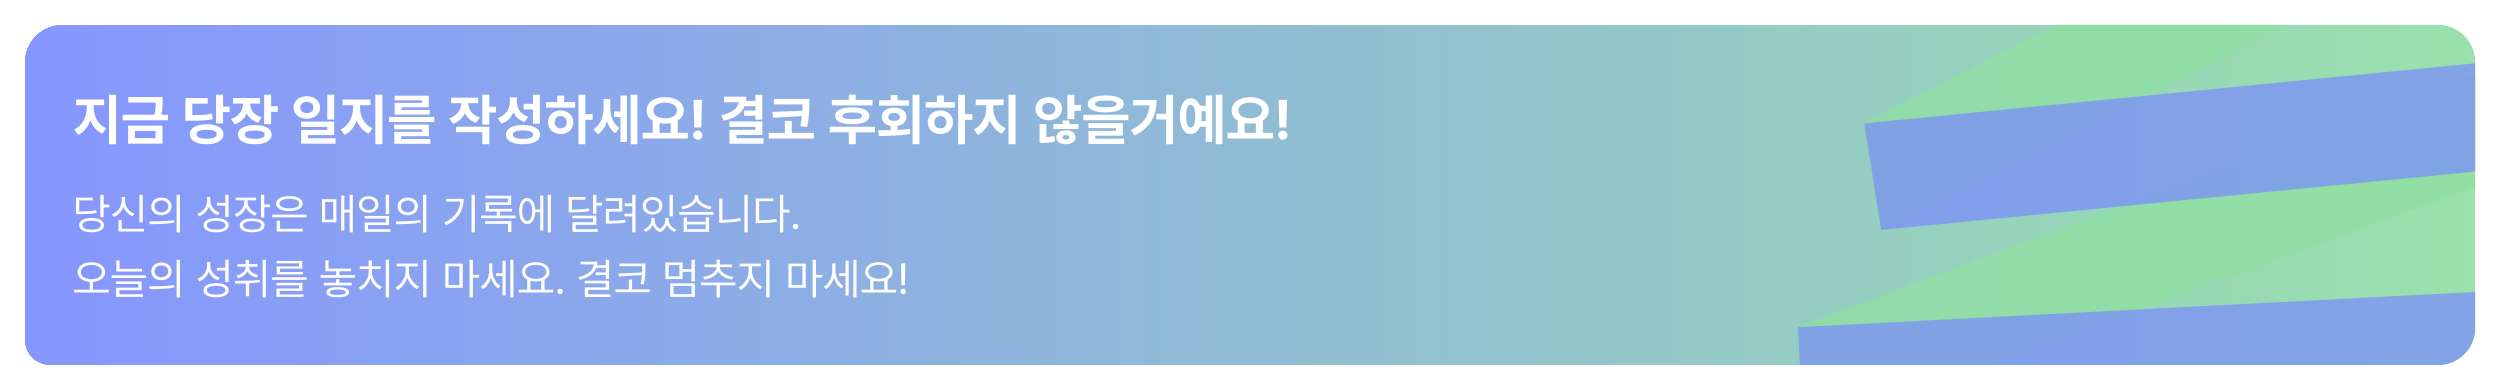<svg width="808" height="126" viewBox="0 0 808 126" fill="none" xmlns="http://www.w3.org/2000/svg">
<g filter="url(#filter0_d_1128_5825)">
<g clip-path="url(#clip0_1128_5825)">
<path d="M8 16C8 9.373 13.373 4 20 4H788C794.627 4 800 9.373 800 16V102C800 108.627 794.627 114 788 114H16C11.582 114 8 110.418 8 106V16Z" fill="url(#paint0_linear_1128_5825)" fill-opacity="0.9" shape-rendering="crispEdges"/>
<path d="M602.496 35.859L779.955 -55.028L789.082 -21.013L607.975 70.318L602.496 35.859Z" fill="#90DEA3" fill-opacity="0.8"/>
<path d="M581.071 101.728L812.393 15.229L817.873 49.687L582.877 136.463L581.071 101.728Z" fill="#90DEA3" fill-opacity="0.8"/>
<path d="M581.071 101.728L844.715 88.021L846.521 122.756L582.877 136.463L581.071 101.728Z" fill="#798BFF" fill-opacity="0.7"/>
<path d="M602.496 35.859L812.393 15.229L817.873 49.687L607.975 70.318L602.496 35.859Z" fill="#798BFF" fill-opacity="0.7"/>
<path d="M624.063 -32.381L779.955 -55.028L789.082 -21.013L633.189 1.634L624.063 -32.381Z" fill="#798BFF" fill-opacity="0.7"/>
<path d="M30.303 30.974C30.303 33.566 31.639 36.332 34.318 37.445L33.112 39.204C31.223 38.408 29.924 36.817 29.203 34.878C28.482 36.985 27.158 38.738 25.268 39.602L23.994 37.843C26.642 36.655 28.016 33.691 28.022 30.974V29.992H24.622V28.159H33.653V29.992H30.303V30.974ZM35.232 42.622V26.611H37.501V42.622H35.232ZM52.572 27.351V28.625C52.572 29.868 52.572 31.254 52.187 33.088H54.3V34.896H39.669V33.088H49.925C50.273 31.497 50.322 30.26 50.335 29.141H41.459V27.351H52.572ZM41.397 42.442V36.593H52.51V42.442H41.397ZM43.597 40.646H50.279V38.346H43.597V40.646ZM72.091 26.611V30.421H74.217V32.242H72.091V35.879H69.816V26.611H72.091ZM59.934 35.014V27.693H67.131V29.495H62.159V33.206C65.13 33.193 66.758 33.094 68.542 32.721L68.741 34.517C66.764 34.946 64.881 35.014 61.264 35.014H59.934ZM61.338 39.371C61.332 37.358 63.476 36.164 66.814 36.158C70.114 36.164 72.215 37.358 72.215 39.371C72.215 41.423 70.114 42.622 66.814 42.616C63.476 42.622 61.332 41.423 61.338 39.371ZM63.551 39.371C63.545 40.335 64.719 40.838 66.814 40.838C68.853 40.838 70.034 40.335 70.04 39.371C70.034 38.427 68.853 37.936 66.814 37.942C64.719 37.936 63.545 38.427 63.551 39.371ZM84.024 27.693V29.483H80.829C80.842 31.347 81.973 33.15 84.521 33.908L83.458 35.661C81.681 35.126 80.456 34.051 79.748 32.684C79.039 34.287 77.74 35.568 75.826 36.195L74.688 34.424C77.336 33.585 78.542 31.515 78.567 29.483H75.297V27.693H84.024ZM76.895 39.508C76.889 37.557 78.989 36.419 82.371 36.425C85.708 36.419 87.772 37.557 87.772 39.508C87.772 41.46 85.708 42.622 82.371 42.616C78.989 42.622 76.889 41.46 76.895 39.508ZM79.139 39.508C79.132 40.422 80.276 40.876 82.371 40.87C84.453 40.876 85.559 40.422 85.559 39.508C85.559 38.607 84.453 38.166 82.371 38.172C80.276 38.166 79.132 38.607 79.139 39.508ZM85.373 36.115V26.611H87.623V30.334H89.773V32.162H87.623V36.115H85.373ZM99.179 27.09C101.616 27.09 103.449 28.613 103.462 30.744C103.449 32.87 101.616 34.38 99.179 34.387C96.712 34.38 94.872 32.87 94.878 30.744C94.872 28.613 96.712 27.09 99.179 27.09ZM97.054 30.744C97.041 31.901 97.949 32.578 99.179 32.578C100.391 32.578 101.286 31.901 101.286 30.744C101.286 29.601 100.391 28.923 99.179 28.923C97.955 28.923 97.041 29.601 97.054 30.744ZM97.29 37.028V35.3H108.024V39.645H99.515V40.677H108.459V42.442H97.327V38.004H105.786V37.028H97.29ZM105.774 34.642V26.611H108.024V34.642H105.774ZM116.383 30.974C116.383 33.566 117.719 36.332 120.398 37.445L119.192 39.204C117.303 38.408 116.004 36.817 115.283 34.878C114.562 36.985 113.238 38.738 111.349 39.602L110.074 37.843C112.722 36.655 114.096 33.691 114.102 30.974V29.992H110.702V28.159H119.733V29.992H116.383V30.974ZM121.312 42.622V26.611H123.581V42.622H121.312ZM140.362 33.79V35.456H125.73V33.79H140.362ZM127.402 37.805V36.251H138.615V40.03H129.646V40.944H139.081V42.473H127.415V38.607H136.39V37.805H127.402ZM127.527 28.432V26.91H138.596V30.664H129.783V31.521H138.87V33.038H127.552V29.24H136.346V28.432H127.527ZM154.547 27.556V29.346H151.353C151.359 31.223 152.49 33.137 155.076 33.977L153.938 35.704C152.167 35.133 150.949 33.989 150.246 32.566C149.532 34.126 148.257 35.369 146.399 35.978L145.212 34.25C147.853 33.392 149.053 31.347 149.09 29.346H145.821V27.556H154.547ZM147.375 38.744V36.954H158.146V42.622H155.896V38.744H147.375ZM155.896 36.27V26.611H158.146V30.502H160.297V32.367H158.146V36.27H155.896ZM167.052 28.793C167.04 30.937 168.146 32.914 170.719 33.709L169.526 35.462C167.804 34.871 166.642 33.765 165.971 32.329C165.256 33.995 163.969 35.307 162.049 35.953L160.855 34.163C163.603 33.28 164.777 31.136 164.79 28.898V27.45H167.052V28.793ZM163.528 39.521C163.522 37.557 165.616 36.407 169.023 36.407C172.441 36.407 174.529 37.557 174.536 39.521C174.529 41.497 172.441 42.622 169.023 42.616C165.616 42.622 163.522 41.497 163.528 39.521ZM165.759 39.521C165.753 40.41 166.903 40.876 169.023 40.87C171.148 40.876 172.304 40.41 172.311 39.521C172.304 38.607 171.148 38.147 169.023 38.147C166.903 38.147 165.753 38.607 165.759 39.521ZM169.253 31.385V29.551H172.255V26.611H174.492V35.996H172.255V31.385H169.253ZM189.185 26.611V32.883H191.547V34.729H189.185V42.622H186.966V26.611H189.185ZM176.48 30.8V29.004H180.104V26.866H182.342V29.004H185.884V30.8H176.48ZM177.127 35.512C177.121 33.28 178.861 31.695 181.223 31.695C183.554 31.695 185.3 33.28 185.306 35.512C185.3 37.749 183.554 39.322 181.223 39.328C178.861 39.322 177.121 37.749 177.127 35.512ZM179.277 35.512C179.271 36.755 180.092 37.495 181.223 37.488C182.342 37.495 183.15 36.755 183.162 35.512C183.15 34.287 182.342 33.529 181.223 33.517C180.092 33.529 179.271 34.287 179.277 35.512ZM197.246 30.645C197.246 33.237 197.967 35.91 200.161 37.314L198.936 39.042C197.556 38.209 196.68 36.836 196.17 35.201C195.605 37.01 194.641 38.526 193.193 39.409L191.826 37.743C194.194 36.276 195.07 33.461 195.07 30.751V27.991H197.246V30.645ZM198.47 33.846V32.019H200.54V26.86H202.641V41.883H200.54V33.846H198.47ZM203.84 42.622V26.611H205.985V42.622H203.84ZM222.312 38.918V40.745H207.681V38.918H210.944V34.99C209.707 34.244 208.961 33.106 208.967 31.695C208.961 29.11 211.497 27.401 214.965 27.401C218.434 27.401 220.994 29.11 220.994 31.695C220.994 33.088 220.267 34.206 219.061 34.952V38.918H222.312ZM211.174 31.695C211.174 33.268 212.678 34.231 214.965 34.238C217.234 34.231 218.775 33.268 218.782 31.695C218.775 30.092 217.234 29.16 214.965 29.172C212.678 29.16 211.174 30.092 211.174 31.695ZM213.163 38.918H216.793V35.804C216.221 35.91 215.612 35.972 214.965 35.972C214.331 35.972 213.728 35.916 213.163 35.804V38.918ZM226.88 28.271L226.643 37.19H224.393L224.157 28.271H226.88ZM224.045 39.682C224.033 38.874 224.71 38.215 225.525 38.215C226.308 38.215 226.992 38.874 226.998 39.682C226.992 40.496 226.308 41.155 225.525 41.155C224.71 41.155 224.033 40.496 224.045 39.682ZM246.387 26.611V34.679H244.149V33.436H240.494V31.733H244.149V30.334H240.662C239.674 32.733 237.393 34.269 233.856 35.033L233.098 33.212C236.765 32.485 238.456 30.962 238.748 29.041H233.999V27.245H241.228C241.228 27.73 241.191 28.19 241.128 28.631H244.149V26.611H246.387ZM235.746 37.01V35.251H246.387V39.633H238.014V40.683H246.741V42.461H235.771V37.973H244.137V37.01H235.746ZM261.595 27.96V29.371C261.583 31.304 261.614 33.572 260.868 37.022L258.674 36.805C258.935 35.593 259.103 34.511 259.202 33.529L249.916 34.051L249.606 32.143L259.333 31.82C259.37 31.068 259.383 30.384 259.389 29.756H250.128V27.96H261.595ZM248.462 40.77V38.943H253.683V35.083H255.908V38.943H263.056V40.77H248.462ZM281.996 28.277V30.073H268.863V28.277H274.339V26.599H276.558V28.277H281.996ZM268.167 38.775V36.96H282.798V38.775H276.558V42.635H274.339V38.775H268.167ZM269.932 33.448C269.926 31.664 272.002 30.701 275.452 30.701C278.895 30.701 280.965 31.664 280.971 33.448C280.965 35.207 278.895 36.177 275.452 36.177C272.002 36.177 269.926 35.207 269.932 33.448ZM272.263 33.448C272.257 34.169 273.313 34.517 275.452 34.511C277.571 34.517 278.634 34.169 278.646 33.448C278.634 32.709 277.571 32.361 275.452 32.361C273.313 32.361 272.257 32.709 272.263 33.448ZM297.162 26.611V42.622H294.93V26.611H297.162ZM283.792 38.104C285.01 38.097 286.409 38.091 287.863 38.06V36.705C286.11 36.388 284.973 35.294 284.979 33.803C284.973 32.006 286.601 30.788 288.957 30.788C291.331 30.788 292.985 32.006 292.985 33.803C292.985 35.288 291.841 36.376 290.095 36.699V37.979C291.431 37.911 292.78 37.805 294.054 37.631L294.203 39.297C290.71 39.9 286.937 39.931 284.084 39.931L283.792 38.104ZM284.109 30.16V28.401H287.863V26.692H290.107V28.401H293.824V30.16H284.109ZM287.111 33.803C287.105 34.642 287.869 35.095 288.957 35.095C290.082 35.095 290.84 34.642 290.84 33.803C290.84 32.97 290.082 32.497 288.957 32.497C287.869 32.497 287.105 32.97 287.111 33.803ZM311.898 26.611V32.883H314.26V34.729H311.898V42.622H309.679V26.611H311.898ZM299.193 30.8V29.004H302.817V26.866H305.055V29.004H308.597V30.8H299.193ZM299.84 35.512C299.834 33.28 301.574 31.695 303.936 31.695C306.267 31.695 308.013 33.28 308.019 35.512C308.013 37.749 306.267 39.322 303.936 39.328C301.574 39.322 299.834 37.749 299.84 35.512ZM301.99 35.512C301.984 36.755 302.805 37.495 303.936 37.488C305.055 37.495 305.863 36.755 305.875 35.512C305.863 34.287 305.055 33.529 303.936 33.517C302.805 33.529 301.984 34.287 301.99 35.512ZM321.028 30.974C321.028 33.566 322.364 36.332 325.043 37.445L323.837 39.204C321.947 38.408 320.648 36.817 319.927 34.878C319.206 36.985 317.883 38.738 315.993 39.602L314.719 37.843C317.367 36.655 318.74 33.691 318.747 30.974V29.992H315.347V28.159H324.378V29.992H321.028V30.974ZM325.956 42.622V26.611H328.225V42.622H325.956ZM338.955 27.388C341.416 27.388 343.238 28.954 343.238 31.111C343.238 33.312 341.416 34.865 338.955 34.865C336.506 34.865 334.642 33.312 334.654 31.111C334.642 28.954 336.506 27.388 338.955 27.388ZM335.978 42.2V36.065H338.166V40.366C339.048 40.31 339.881 40.173 340.708 39.906L341.031 41.646C339.676 42.137 338.389 42.2 336.86 42.2H335.978ZM336.836 31.111C336.823 32.298 337.743 33.032 338.955 33.038C340.161 33.032 341.062 32.298 341.068 31.111C341.062 29.955 340.161 29.234 338.955 29.234C337.743 29.234 336.823 29.955 336.836 31.111ZM340.478 37.724V36.077H343.436V34.952H345.618V36.077H348.533V37.724H340.478ZM341.404 40.372C341.392 38.986 342.647 38.104 344.493 38.097C346.32 38.104 347.588 38.986 347.601 40.372C347.588 41.752 346.32 42.622 344.493 42.616C342.647 42.622 341.392 41.752 341.404 40.372ZM343.393 40.372C343.387 40.851 343.859 41.087 344.493 41.087C345.127 41.087 345.587 40.851 345.593 40.372C345.587 39.906 345.127 39.657 344.493 39.651C343.859 39.657 343.387 39.906 343.393 40.372ZM344.984 34.517V26.611H347.234V29.943H349.385V31.789H347.234V34.517H344.984ZM357.383 26.847C361.069 26.847 363.195 27.811 363.201 29.57C363.195 31.36 361.069 32.317 357.383 32.317C353.691 32.317 351.553 31.36 351.559 29.57C351.553 27.811 353.691 26.847 357.383 26.847ZM350.099 34.853V33.075H364.693V34.853H350.099ZM351.783 37.42V35.773H362.909V39.856H353.996V40.82H363.325V42.51H351.796V38.29H360.696V37.42H351.783ZM353.909 29.57C353.896 30.359 355.04 30.664 357.383 30.67C359.758 30.664 360.889 30.359 360.889 29.57C360.889 28.867 359.758 28.482 357.383 28.488C355.04 28.482 353.896 28.867 353.909 29.57ZM379.13 26.611V42.622H376.899V34.604H373.723V32.771H376.899V26.611H379.13ZM365.5 38.079C369.54 36.09 371.212 33.554 371.541 30.055H366.246V28.296H373.81C373.798 33.119 372.238 37.066 366.644 39.831L365.5 38.079ZM395.072 26.611V42.622H392.928V26.611H395.072ZM381.349 33.541C381.343 29.968 382.716 27.761 384.823 27.761C386.166 27.761 387.216 28.631 387.813 30.166H389.69V26.86H391.803V41.883H389.69V36.929H387.819C387.222 38.483 386.172 39.365 384.823 39.359C382.716 39.365 381.343 37.146 381.349 33.541ZM383.381 33.541C383.375 36.009 383.891 37.215 384.823 37.209C385.755 37.215 386.315 36.009 386.321 33.541C386.315 31.099 385.749 29.874 384.823 29.881C383.891 29.874 383.375 31.099 383.381 33.541ZM388.254 31.963C388.322 32.454 388.36 32.982 388.36 33.541C388.36 34.095 388.322 34.623 388.26 35.108H389.69V31.963H388.254ZM411.4 38.918V40.745H396.769V38.918H400.032V34.99C398.795 34.244 398.049 33.106 398.055 31.695C398.049 29.11 400.585 27.401 404.053 27.401C407.521 27.401 410.082 29.11 410.082 31.695C410.082 33.088 409.355 34.206 408.149 34.952V38.918H411.4ZM400.262 31.695C400.262 33.268 401.766 34.231 404.053 34.238C406.322 34.231 407.863 33.268 407.869 31.695C407.863 30.092 406.322 29.16 404.053 29.172C401.766 29.16 400.262 30.092 400.262 31.695ZM402.251 38.918H405.881V35.804C405.309 35.91 404.7 35.972 404.053 35.972C403.419 35.972 402.816 35.916 402.251 35.804V38.918ZM415.968 28.271L415.731 37.19H413.481L413.245 28.271H415.968ZM413.133 39.682C413.121 38.874 413.798 38.215 414.613 38.215C415.396 38.215 416.079 38.874 416.086 39.682C416.079 40.496 415.396 41.155 414.613 41.155C413.798 41.155 413.121 40.496 413.133 39.682Z" fill="white"/>
<path d="M33.507 58.959V62.13H35.325V63.029H33.507V66.21H32.424V58.959H33.507ZM24.554 65.214V59.887H29.949V60.776H25.608V64.334C28.068 64.325 29.48 64.252 31.109 63.919L31.225 64.808C29.523 65.146 28.064 65.214 25.492 65.214H24.554ZM25.569 68.762C25.569 67.302 27.116 66.452 29.601 66.442C32.076 66.452 33.604 67.302 33.604 68.762C33.604 70.232 32.076 71.083 29.601 71.083C27.116 71.083 25.569 70.232 25.569 68.762ZM26.623 68.762C26.623 69.662 27.764 70.213 29.601 70.213C31.419 70.213 32.569 69.662 32.569 68.762C32.569 67.863 31.419 67.322 29.601 67.332C27.764 67.322 26.623 67.863 26.623 68.762ZM46.129 58.968V67.883H45.055V58.968H46.129ZM36.218 65.282C38.055 64.566 39.303 62.787 39.303 60.863V59.645H40.395V60.863C40.386 62.72 41.652 64.383 43.46 65.04L42.899 65.901C41.493 65.354 40.395 64.262 39.859 62.86C39.332 64.354 38.229 65.548 36.808 66.123L36.218 65.282ZM38.278 70.841V67.061H39.351V69.952H46.506V70.841H38.278ZM52.166 59.848C54.08 59.848 55.434 61.008 55.444 62.7C55.434 64.392 54.08 65.552 52.166 65.552C50.252 65.552 48.879 64.392 48.888 62.7C48.879 61.008 50.252 59.848 52.166 59.848ZM48.26 67.534C50.503 67.544 53.597 67.525 56.285 67.129L56.372 67.921C53.587 68.443 50.6 68.453 48.405 68.453L48.26 67.534ZM49.942 62.7C49.933 63.831 50.87 64.615 52.166 64.615C53.452 64.615 54.39 63.831 54.39 62.7C54.39 61.569 53.452 60.786 52.166 60.786C50.87 60.786 49.933 61.569 49.942 62.7ZM57.087 71.131V58.959H58.16V71.131H57.087ZM67.982 60.873C67.973 62.604 69.21 64.131 70.999 64.731L70.4 65.572C69.056 65.069 68.002 64.083 67.475 62.802C66.957 64.257 65.846 65.388 64.376 65.939L63.796 65.069C65.662 64.412 66.909 62.797 66.919 60.912V59.655H67.982V60.873ZM65.778 68.811C65.768 67.351 67.315 66.51 69.848 66.51C72.372 66.51 73.919 67.351 73.919 68.811C73.919 70.261 72.372 71.083 69.848 71.083C67.315 71.083 65.768 70.261 65.778 68.811ZM66.841 68.811C66.832 69.691 67.982 70.222 69.848 70.222C71.705 70.222 72.855 69.691 72.855 68.811C72.855 67.902 71.705 67.361 69.848 67.361C67.982 67.361 66.832 67.902 66.841 68.811ZM70.1 62.449V61.559H72.807V58.959H73.88V66.162H72.807V62.449H70.1ZM80.024 61.26C80.024 62.855 81.213 64.276 83.002 64.866L82.49 65.707C81.092 65.243 80.034 64.276 79.512 63.058C78.99 64.45 77.868 65.538 76.408 66.065L75.857 65.204C77.684 64.586 78.951 63.019 78.96 61.269V60.747H76.186V59.858H82.751V60.747H80.024V61.26ZM77.481 68.84C77.481 67.438 79.009 66.626 81.513 66.626C84.007 66.626 85.516 67.438 85.516 68.84C85.516 70.261 84.007 71.083 81.513 71.083C79.009 71.083 77.481 70.261 77.481 68.84ZM78.554 68.84C78.545 69.71 79.676 70.222 81.513 70.222C83.35 70.222 84.472 69.71 84.472 68.84C84.472 67.989 83.35 67.486 81.513 67.486C79.676 67.486 78.545 67.989 78.554 68.84ZM84.336 66.297V58.959H85.409V62.062H87.237V62.961H85.409V66.297H84.336ZM99.085 65.369V66.239H88.005V65.369H99.085ZM89.233 61.791C89.233 60.273 90.905 59.374 93.535 59.384C96.155 59.374 97.828 60.273 97.828 61.791C97.828 63.309 96.155 64.218 93.535 64.218C90.905 64.218 89.233 63.309 89.233 61.791ZM89.436 70.841V67.312H90.519V69.952H97.847V70.841H89.436ZM90.345 61.791C90.335 62.758 91.582 63.338 93.535 63.338C95.488 63.338 96.736 62.758 96.736 61.791C96.736 60.844 95.488 60.254 93.535 60.254C91.582 60.254 90.335 60.844 90.345 61.791ZM114.031 58.959V71.112H112.997V64.673H111.295V70.493H110.27V59.22H111.295V63.773H112.997V58.959H114.031ZM104.063 67.834V60.38H108.723V67.834H104.063ZM105.078 66.974H107.708V61.24H105.078V66.974ZM119.16 59.403C120.977 59.413 122.302 60.515 122.312 62.101C122.302 63.687 120.977 64.779 119.16 64.779C117.323 64.779 115.998 63.687 115.998 62.101C115.998 60.515 117.323 59.413 119.16 59.403ZM117.052 62.101C117.042 63.164 117.941 63.899 119.16 63.899C120.368 63.899 121.267 63.164 121.267 62.101C121.267 61.047 120.368 60.303 119.16 60.312C117.941 60.303 117.042 61.047 117.052 62.101ZM117.845 66.655V65.784H125.754V68.714H118.928V70.077H126.189V70.948H117.883V67.902H124.69V66.655H117.845ZM124.68 65.195V58.959H125.754V65.195H124.68ZM131.791 59.848C133.705 59.848 135.059 61.008 135.069 62.7C135.059 64.392 133.705 65.552 131.791 65.552C129.877 65.552 128.504 64.392 128.513 62.7C128.504 61.008 129.877 59.848 131.791 59.848ZM127.885 67.534C130.128 67.544 133.222 67.525 135.91 67.129L135.997 67.921C133.212 68.443 130.225 68.453 128.03 68.453L127.885 67.534ZM129.567 62.7C129.558 63.831 130.495 64.615 131.791 64.615C133.077 64.615 134.015 63.831 134.015 62.7C134.015 61.569 133.077 60.786 131.791 60.786C130.495 60.786 129.558 61.569 129.567 62.7ZM136.712 71.131V58.959H137.786V71.131H136.712ZM153.476 58.959V71.112H152.403V58.959H153.476ZM143.585 67.95C146.873 66.394 148.55 64.054 148.787 61.153H144.146V60.283H149.879C149.87 63.773 148.246 66.867 144.165 68.83L143.585 67.95ZM166.639 65.649V66.539H155.511V65.649H160.548V64.363H156.961V61.395H164.135V60.138H156.922V59.268H165.208V62.207H158.025V63.503H165.469V64.363H161.602V65.649H166.639ZM156.758 68.347V67.467H165.276V70.996H164.193V68.347H156.758ZM178.043 58.959V71.112H177.008V58.959H178.043ZM167.785 64.199C167.785 61.617 168.809 59.983 170.385 59.983C171.865 59.983 172.865 61.405 173.001 63.696H174.572V59.22H175.606V70.493H174.572V64.586H173.006C172.899 66.954 171.889 68.434 170.385 68.424C168.809 68.434 167.785 66.79 167.785 64.199ZM168.79 64.199C168.78 66.171 169.409 67.418 170.385 67.409C171.381 67.418 172.01 66.171 172.01 64.199C172.01 62.227 171.381 60.989 170.385 60.989C169.409 60.989 168.78 62.227 168.79 64.199ZM189.199 59.664V60.544H184.858V63.745C187.246 63.749 188.677 63.662 190.34 63.329L190.475 64.189C188.735 64.557 187.246 64.624 184.742 64.615H183.804V59.664H189.199ZM184.993 66.568V65.698H192.747V68.685H186.076V70.068H193.192V70.948H185.022V67.844H191.684V66.568H184.993ZM191.674 65.088V58.959H192.747V61.53H194.575V62.43H192.747V65.088H191.674ZM205.408 58.959V71.131H204.344V65.959H201.811V65.05H204.344V62.633H201.898V61.733H204.344V58.959H205.408ZM195.768 60.95V60.061H201.115V64.383H196.87V67.38C198.703 67.375 200.211 67.302 202.053 67.022L202.149 67.921C200.206 68.221 198.649 68.289 196.706 68.289H195.807V63.512H200.061V60.95H195.768ZM211.551 67.109C211.551 68.187 212.136 69.333 213.287 69.99C214.447 69.275 215.061 68.052 215.061 67.109V66.442H216.115V67.109C216.105 68.366 217.024 69.613 218.59 70.145L218.049 70.938C216.835 70.512 215.984 69.662 215.564 68.642C215.187 69.633 214.447 70.566 213.321 71.044C212.136 70.59 211.387 69.7 211.024 68.68C210.585 69.662 209.748 70.503 208.583 70.938L208.042 70.145C209.579 69.575 210.507 68.279 210.517 67.109V66.442H211.551V67.109ZM207.723 62.517C207.723 60.825 209.067 59.674 210.913 59.674C212.76 59.674 214.094 60.825 214.094 62.517C214.094 64.189 212.76 65.34 210.913 65.34C209.067 65.34 207.723 64.189 207.723 62.517ZM208.777 62.517C208.767 63.648 209.666 64.441 210.913 64.45C212.151 64.441 213.05 63.648 213.05 62.517C213.05 61.385 212.151 60.583 210.913 60.593C209.666 60.583 208.767 61.385 208.777 62.517ZM216.405 65.91V58.968H217.478V65.91H216.405ZM222.017 66.249V67.67H228.089V66.249H229.172V70.948H220.954V66.249H222.017ZM219.542 65.398V64.499H230.622V65.398H219.542ZM220.17 62.787C222.336 62.488 224.531 61.211 224.531 59.664V59.094H225.633V59.664C225.633 61.163 227.847 62.507 229.984 62.787L229.588 63.638C227.707 63.358 225.855 62.396 225.087 61.042C224.313 62.41 222.452 63.358 220.576 63.638L220.17 62.787ZM222.017 70.077H228.089V68.521H222.017V70.077ZM241.658 58.959V71.112H240.595V58.959H241.658ZM232.434 67.979V60.157H233.488V67.041C235.345 67.037 237.254 66.892 239.299 66.461L239.444 67.38C237.288 67.825 235.364 67.979 233.421 67.979H232.434ZM253.149 58.959V63.764H255.179V64.663H253.149V71.131H252.075V58.959H253.149ZM244.273 68.086V60.148H249.948V61.028H245.346V67.177C247.546 67.172 249.102 67.085 250.906 66.751L251.041 67.68C249.136 68.018 247.541 68.086 245.23 68.086H244.273ZM257.127 70.077C256.643 70.077 256.237 69.681 256.247 69.198C256.237 68.714 256.643 68.318 257.127 68.318C257.61 68.318 258.006 68.714 258.006 69.198C258.006 69.681 257.61 70.077 257.127 70.077ZM29.523 80.751C32.115 80.761 33.971 82.018 33.971 83.932C33.971 85.74 32.366 86.939 30.055 87.094V89.646H35.121V90.546H23.993V89.646H28.992V87.094C26.7 86.934 25.086 85.74 25.086 83.932C25.086 82.018 26.952 80.761 29.523 80.751ZM26.12 83.932C26.12 85.334 27.561 86.243 29.523 86.253C31.496 86.243 32.937 85.334 32.937 83.932C32.937 82.559 31.496 81.631 29.523 81.641C27.561 81.631 26.12 82.559 26.12 83.932ZM45.897 82.879V83.768H37.601V80.152H38.645V82.879H45.897ZM36.073 85.847V84.967H47.202V85.847H36.073ZM37.475 87.79V86.939H45.771V89.782H38.578V91.087H46.206V91.948H37.504V88.97H44.717V87.79H37.475ZM52.166 80.848C54.08 80.848 55.434 82.008 55.444 83.7C55.434 85.392 54.08 86.552 52.166 86.552C50.252 86.552 48.879 85.392 48.888 83.7C48.879 82.008 50.252 80.848 52.166 80.848ZM48.26 88.534C50.503 88.544 53.597 88.525 56.285 88.129L56.372 88.921C53.587 89.443 50.6 89.453 48.405 89.453L48.26 88.534ZM49.942 83.7C49.933 84.832 50.87 85.615 52.166 85.615C53.452 85.615 54.39 84.832 54.39 83.7C54.39 82.569 53.452 81.786 52.166 81.786C50.87 81.786 49.933 82.569 49.942 83.7ZM57.087 92.131V79.959H58.16V92.131H57.087ZM67.982 81.873C67.973 83.604 69.21 85.131 70.999 85.731L70.4 86.572C69.056 86.069 68.002 85.083 67.475 83.802C66.957 85.257 65.846 86.388 64.376 86.939L63.796 86.069C65.662 85.412 66.909 83.797 66.919 81.912V80.655H67.982V81.873ZM65.778 89.811C65.768 88.351 67.315 87.51 69.848 87.51C72.372 87.51 73.919 88.351 73.919 89.811C73.919 91.261 72.372 92.083 69.848 92.083C67.315 92.083 65.768 91.261 65.778 89.811ZM66.841 89.811C66.832 90.691 67.982 91.222 69.848 91.222C71.705 91.222 72.855 90.691 72.855 89.811C72.855 88.902 71.705 88.361 69.848 88.361C67.982 88.361 66.832 88.902 66.841 89.811ZM70.1 83.449V82.559H72.807V79.959H73.88V87.162H72.807V83.449H70.1ZM80.488 82.25C80.488 83.478 81.697 84.522 83.427 84.909L82.983 85.76C81.581 85.416 80.503 84.677 79.971 83.691C79.454 84.759 78.356 85.566 76.92 85.924L76.456 85.073C78.206 84.677 79.415 83.546 79.415 82.25V82.202H76.708V81.351H79.415V79.988H80.488V81.351H83.195V82.202H80.488V82.25ZM75.876 86.784C78.206 86.784 81.291 86.765 83.978 86.417L84.056 87.2C82.895 87.394 81.692 87.51 80.517 87.582V91.754H79.444V87.635C78.216 87.684 77.046 87.693 76.021 87.693L75.876 86.784ZM84.878 92.121V79.968H85.931V92.121H84.878ZM99.114 85.605V86.446H87.986V85.605H99.114ZM89.329 88.225V87.423H97.722V90.004H90.422V91.164H98.118V91.948H89.349V89.26H96.658V88.225H89.329ZM89.397 81.099V80.326H97.683V82.84H90.499V83.903H97.896V84.686H89.436V82.105H96.61V81.099H89.397ZM113.673 87.384V88.235H104.653V87.384H108.626V86.262H109.69V87.384H113.673ZM103.599 85.789V84.918H108.655V83.681H105.146V80.142H106.209V82.82H113.461V83.681H109.719V84.918H114.727V85.789H103.599ZM105.484 90.449C105.484 89.366 106.799 88.796 109.148 88.796C111.498 88.796 112.832 89.366 112.832 90.449C112.832 91.522 111.498 92.083 109.148 92.083C106.799 92.083 105.484 91.522 105.484 90.449ZM106.596 90.449C106.586 91.029 107.524 91.309 109.148 91.309C110.773 91.309 111.72 91.029 111.72 90.449C111.72 89.859 110.773 89.569 109.148 89.569C107.524 89.569 106.586 89.859 106.596 90.449ZM125.734 79.959V92.112H124.661V79.959H125.734ZM115.959 88.921C117.767 88.099 119.15 86.05 119.15 83.913V82.946H116.288V82.076H119.14V80.181H120.204V82.076H123.027V82.946H120.204V83.913C120.204 85.953 121.625 87.925 123.453 88.699L122.853 89.54C121.451 88.916 120.262 87.597 119.696 85.992C119.145 87.693 117.97 89.091 116.569 89.753L115.959 88.921ZM132.168 83.691C132.168 85.75 133.667 87.848 135.455 88.621L134.856 89.472C133.435 88.825 132.212 87.427 131.641 85.75C131.071 87.529 129.843 89.076 128.455 89.772L127.817 88.921C129.558 88.09 131.076 85.789 131.085 83.691V82.105H128.214V81.206H135.059V82.105H132.168V83.691ZM136.761 92.112V79.959H137.834V92.112H136.761ZM149.541 81.186V89.018H143.933V81.186H149.541ZM144.978 88.138H148.468V82.047H144.978V88.138ZM151.765 92.112V79.959H152.838V84.812H154.868V85.731H152.838V92.112H151.765ZM159.137 83.41C159.137 85.344 160.084 87.432 161.699 88.389L161.08 89.221C159.905 88.515 159.069 87.215 158.639 85.74C158.194 87.35 157.295 88.742 156.081 89.482L155.395 88.68C157.077 87.693 158.102 85.537 158.102 83.459V81.099H159.137V83.41ZM160.355 85.228V84.319H162.414V80.22H163.429V91.493H162.414V85.228H160.355ZM164.909 92.112V79.959H165.943V92.112H164.909ZM178.758 89.646V90.546H167.63V89.646H170.385V86.369C169.351 85.827 168.722 84.952 168.722 83.855C168.722 81.97 170.569 80.732 173.16 80.722C175.761 80.732 177.608 81.97 177.608 83.855C177.608 84.938 176.999 85.798 175.993 86.34V89.646H178.758ZM169.757 83.855C169.757 85.209 171.168 86.117 173.16 86.117C175.142 86.117 176.573 85.209 176.573 83.855C176.573 82.492 175.142 81.593 173.16 81.602C171.168 81.593 169.757 82.492 169.757 83.855ZM171.439 89.646H174.91V86.76C174.383 86.896 173.793 86.968 173.16 86.968C172.537 86.968 171.961 86.896 171.439 86.765V89.646ZM181.015 91.077C180.532 91.077 180.126 90.681 180.135 90.198C180.126 89.714 180.532 89.318 181.015 89.318C181.499 89.318 181.895 89.714 181.895 90.198C181.895 90.681 181.499 91.077 181.015 91.077ZM196.859 79.959V86.175H195.785V84.899H192.537V84.048H195.785V82.588H192.716C191.957 84.503 190.071 85.803 187.374 86.446L186.987 85.557C189.97 84.865 191.705 83.415 191.899 81.457H187.606V80.568H193.088C193.088 80.974 193.049 81.361 192.972 81.728H195.785V79.959H196.859ZM188.979 87.597V86.727H196.859V89.685H190.071V91.116H197.274V91.996H189.008V88.863H195.785V87.597H188.979ZM208.601 81.148V82.318C208.591 83.797 208.601 85.46 208.098 87.935L207.044 87.819C207.281 86.717 207.407 85.755 207.474 84.899L200.044 85.334L199.87 84.396L207.523 84.077C207.552 83.439 207.552 82.859 207.556 82.318V82.037H200.218V81.148H208.601ZM198.884 90.449V89.54H203.225V86.388H204.288V89.54H209.964V90.449H198.884ZM224.572 79.959V86.939H223.498V83.855H220.646V86.185H215.067V80.819H220.646V82.966H223.498V79.959H224.572ZM216.131 85.325H219.592V81.689H216.131V85.325ZM216.624 91.948V87.568H224.572V91.948H216.624ZM217.697 91.068H223.518V88.438H217.697V91.068ZM237.677 87.307V88.206H232.659V92.131H231.605V88.206H226.597V87.307H237.677ZM227.293 85.499C229.458 85.209 231.595 83.884 231.605 82.356V82.347H227.67V81.467H231.605V79.949H232.659V81.467H236.604V82.347H232.668V82.356C232.668 83.874 234.786 85.209 236.961 85.499L236.565 86.369C234.684 86.079 232.915 85.136 232.141 83.811C231.363 85.151 229.57 86.079 227.689 86.369L227.293 85.499ZM243.047 83.691C243.047 85.75 244.546 87.848 246.334 88.621L245.735 89.472C244.314 88.825 243.091 87.427 242.52 85.75C241.95 87.529 240.722 89.076 239.334 89.772L238.696 88.921C240.437 88.09 241.955 85.789 241.964 83.691V82.105H239.093V81.206H245.938V82.105H243.047V83.691ZM247.64 92.112V79.959H248.713V92.112H247.64ZM260.42 81.186V89.018H254.812V81.186H260.42ZM255.856 88.138H259.347V82.047H255.856V88.138ZM262.644 92.112V79.959H263.717V84.812H265.747V85.731H263.717V92.112H262.644ZM270.015 83.41C270.015 85.344 270.963 87.432 272.578 88.389L271.959 89.221C270.784 88.515 269.948 87.215 269.518 85.74C269.073 87.35 268.174 88.742 266.96 89.482L266.274 88.68C267.956 87.693 268.981 85.537 268.981 83.459V81.099H270.015V83.41ZM271.234 85.228V84.319H273.293V80.22H274.308V91.493H273.293V85.228H271.234ZM275.788 92.112V79.959H276.822V92.112H275.788ZM289.637 89.646V90.546H278.509V89.646H281.264V86.369C280.23 85.827 279.601 84.952 279.601 83.855C279.601 81.97 281.448 80.732 284.039 80.722C286.64 80.732 288.487 81.97 288.487 83.855C288.487 84.938 287.878 85.798 286.872 86.34V89.646H289.637ZM280.636 83.855C280.636 85.209 282.047 86.117 284.039 86.117C286.021 86.117 287.452 85.209 287.452 83.855C287.452 82.492 286.021 81.593 284.039 81.602C282.047 81.593 280.636 82.492 280.636 83.855ZM282.318 89.646H285.789V86.76C285.262 86.896 284.672 86.968 284.039 86.968C283.415 86.968 282.84 86.896 282.318 86.765V89.646ZM292.581 81.099L292.484 88.206H291.333L291.237 81.099H292.581ZM291.034 90.198C291.024 89.714 291.43 89.318 291.914 89.318C292.397 89.318 292.793 89.714 292.793 90.198C292.793 90.681 292.397 91.077 291.914 91.077C291.43 91.077 291.024 90.681 291.034 90.198Z" fill="#FEFEFE"/>
</g>
</g>
<defs>
<filter id="filter0_d_1128_5825" x="0" y="0" width="808" height="126" filterUnits="userSpaceOnUse" color-interpolation-filters="sRGB">
<feFlood flood-opacity="0" result="BackgroundImageFix"/>
<feColorMatrix in="SourceAlpha" type="matrix" values="0 0 0 0 0 0 0 0 0 0 0 0 0 0 0 0 0 0 127 0" result="hardAlpha"/>
<feOffset dy="4"/>
<feGaussianBlur stdDeviation="4"/>
<feComposite in2="hardAlpha" operator="out"/>
<feColorMatrix type="matrix" values="0 0 0 0 0 0 0 0 0 0 0 0 0 0 0 0 0 0 0.08 0"/>
<feBlend mode="normal" in2="BackgroundImageFix" result="effect1_dropShadow_1128_5825"/>
<feBlend mode="normal" in="SourceGraphic" in2="effect1_dropShadow_1128_5825" result="shape"/>
</filter>
<linearGradient id="paint0_linear_1128_5825" x1="800" y1="59" x2="8" y2="59" gradientUnits="userSpaceOnUse">
<stop stop-color="#90DEA3"/>
<stop offset="1" stop-color="#798BFF"/>
</linearGradient>
<clipPath id="clip0_1128_5825">
<path d="M8 16C8 9.373 13.373 4 20 4H788C794.627 4 800 9.373 800 16V102C800 108.627 794.627 114 788 114H16C11.582 114 8 110.418 8 106V16Z" fill="white"/>
</clipPath>
</defs>
</svg>
